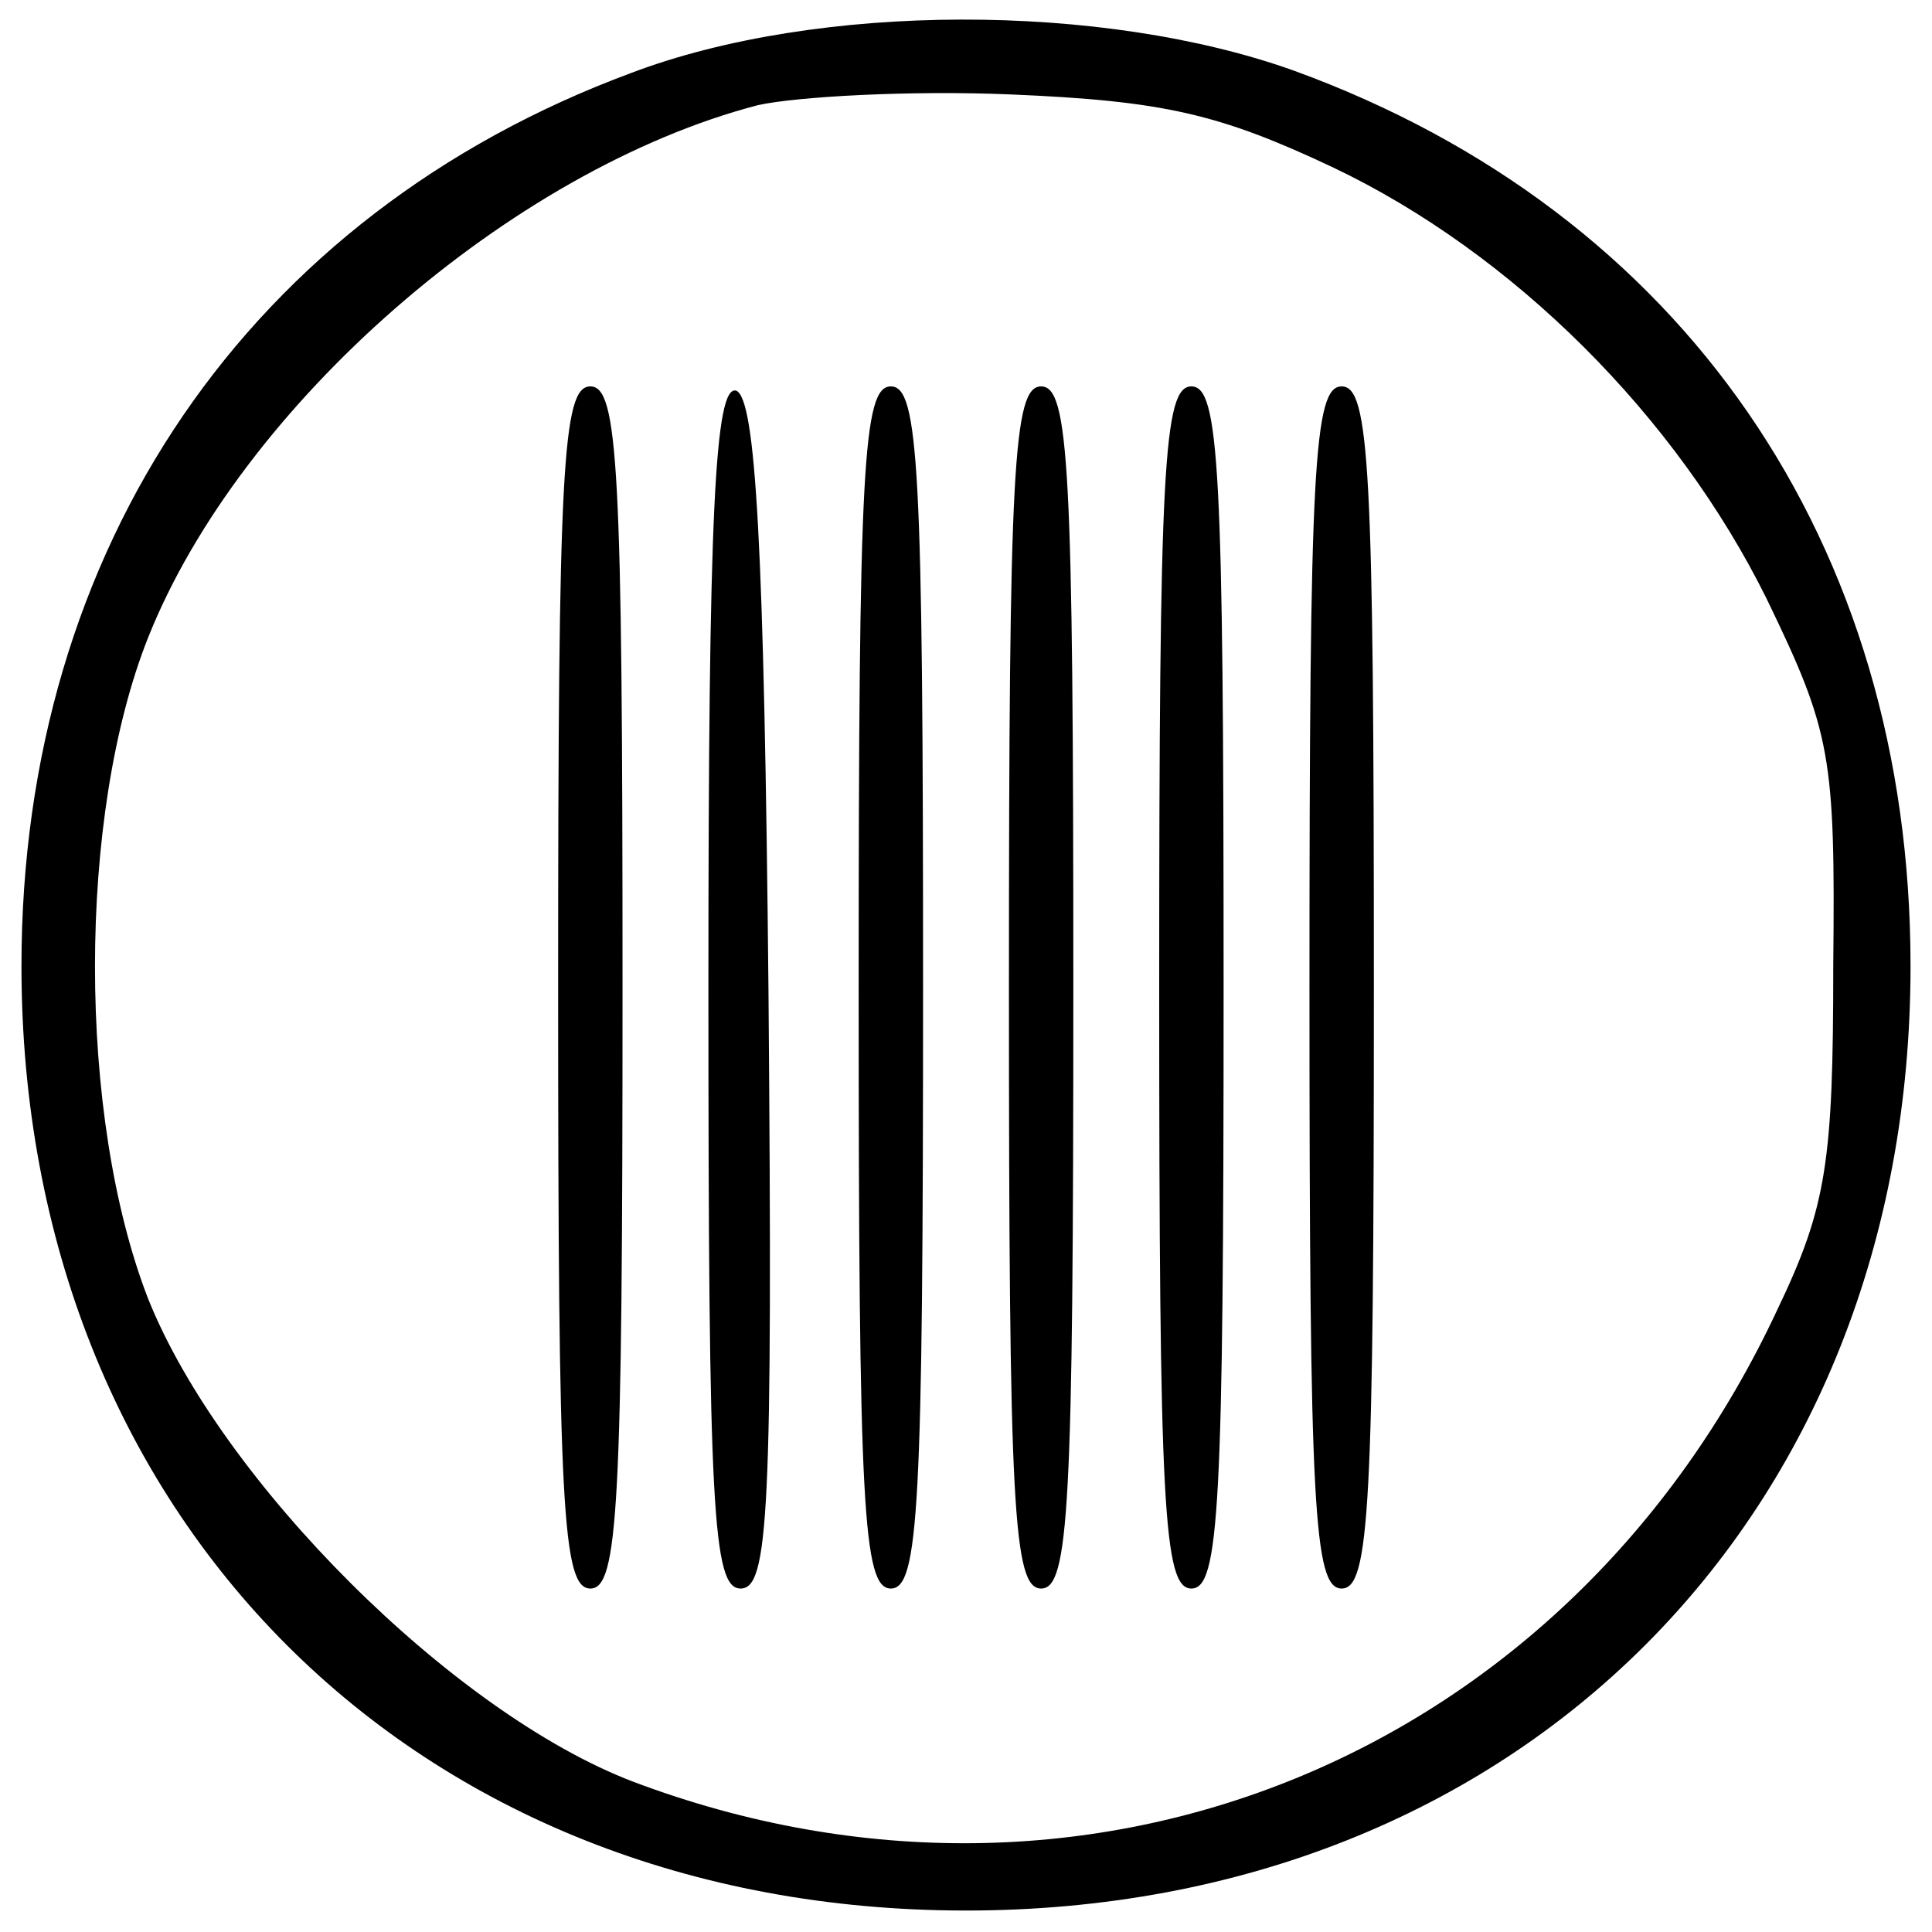 <?xml version="1.0" standalone="no"?>
<!DOCTYPE svg PUBLIC "-//W3C//DTD SVG 20010904//EN"
 "http://www.w3.org/TR/2001/REC-SVG-20010904/DTD/svg10.dtd">
<svg version="1.0" xmlns="http://www.w3.org/2000/svg"
 width="90pt" height="90pt" viewBox="0 0 90 90"
 preserveAspectRatio="xMidYMid meet">
<g transform="translate(0,90) scale(0.1,-0.1)"
fill="#000000" stroke="none">
<path d="M294 866 c-178 -66 -284 -221 -284 -416 0 -257 183 -440 440 -440
257 0 440 183 440 440 0 197 -106 351 -287 417 -89 32 -222 32 -309 -1z m327
-44 c84 -40 160 -116 202 -201 30 -62 32 -73 31 -171 0 -91 -3 -112 -26 -160
-97 -208 -321 -300 -533 -220 -84 32 -192 140 -226 225 -33 85 -33 225 0 308
43 108 169 218 284 248 18 4 71 7 118 5 71 -3 97 -9 150 -34z"/>
<path d="M260 440 c0 -242 2 -280 15 -280 13 0 15 38 15 280 0 242 -2 280 -15
280 -13 0 -15 -38 -15 -280z"/>
<path d="M330 441 c0 -244 2 -281 15 -281 13 0 15 35 13 277 -2 210 -6 277
-15 281 -10 3 -13 -57 -13 -277z"/>
<path d="M400 440 c0 -242 2 -280 15 -280 13 0 15 38 15 280 0 242 -2 280 -15
280 -13 0 -15 -38 -15 -280z"/>
<path d="M470 440 c0 -242 2 -280 15 -280 13 0 15 38 15 280 0 242 -2 280 -15
280 -13 0 -15 -38 -15 -280z"/>
<path d="M540 440 c0 -242 2 -280 15 -280 13 0 15 38 15 280 0 242 -2 280 -15
280 -13 0 -15 -38 -15 -280z"/>
<path d="M610 440 c0 -242 2 -280 15 -280 13 0 15 38 15 280 0 242 -2 280 -15
280 -13 0 -15 -38 -15 -280z"/>
</g>
</svg>
